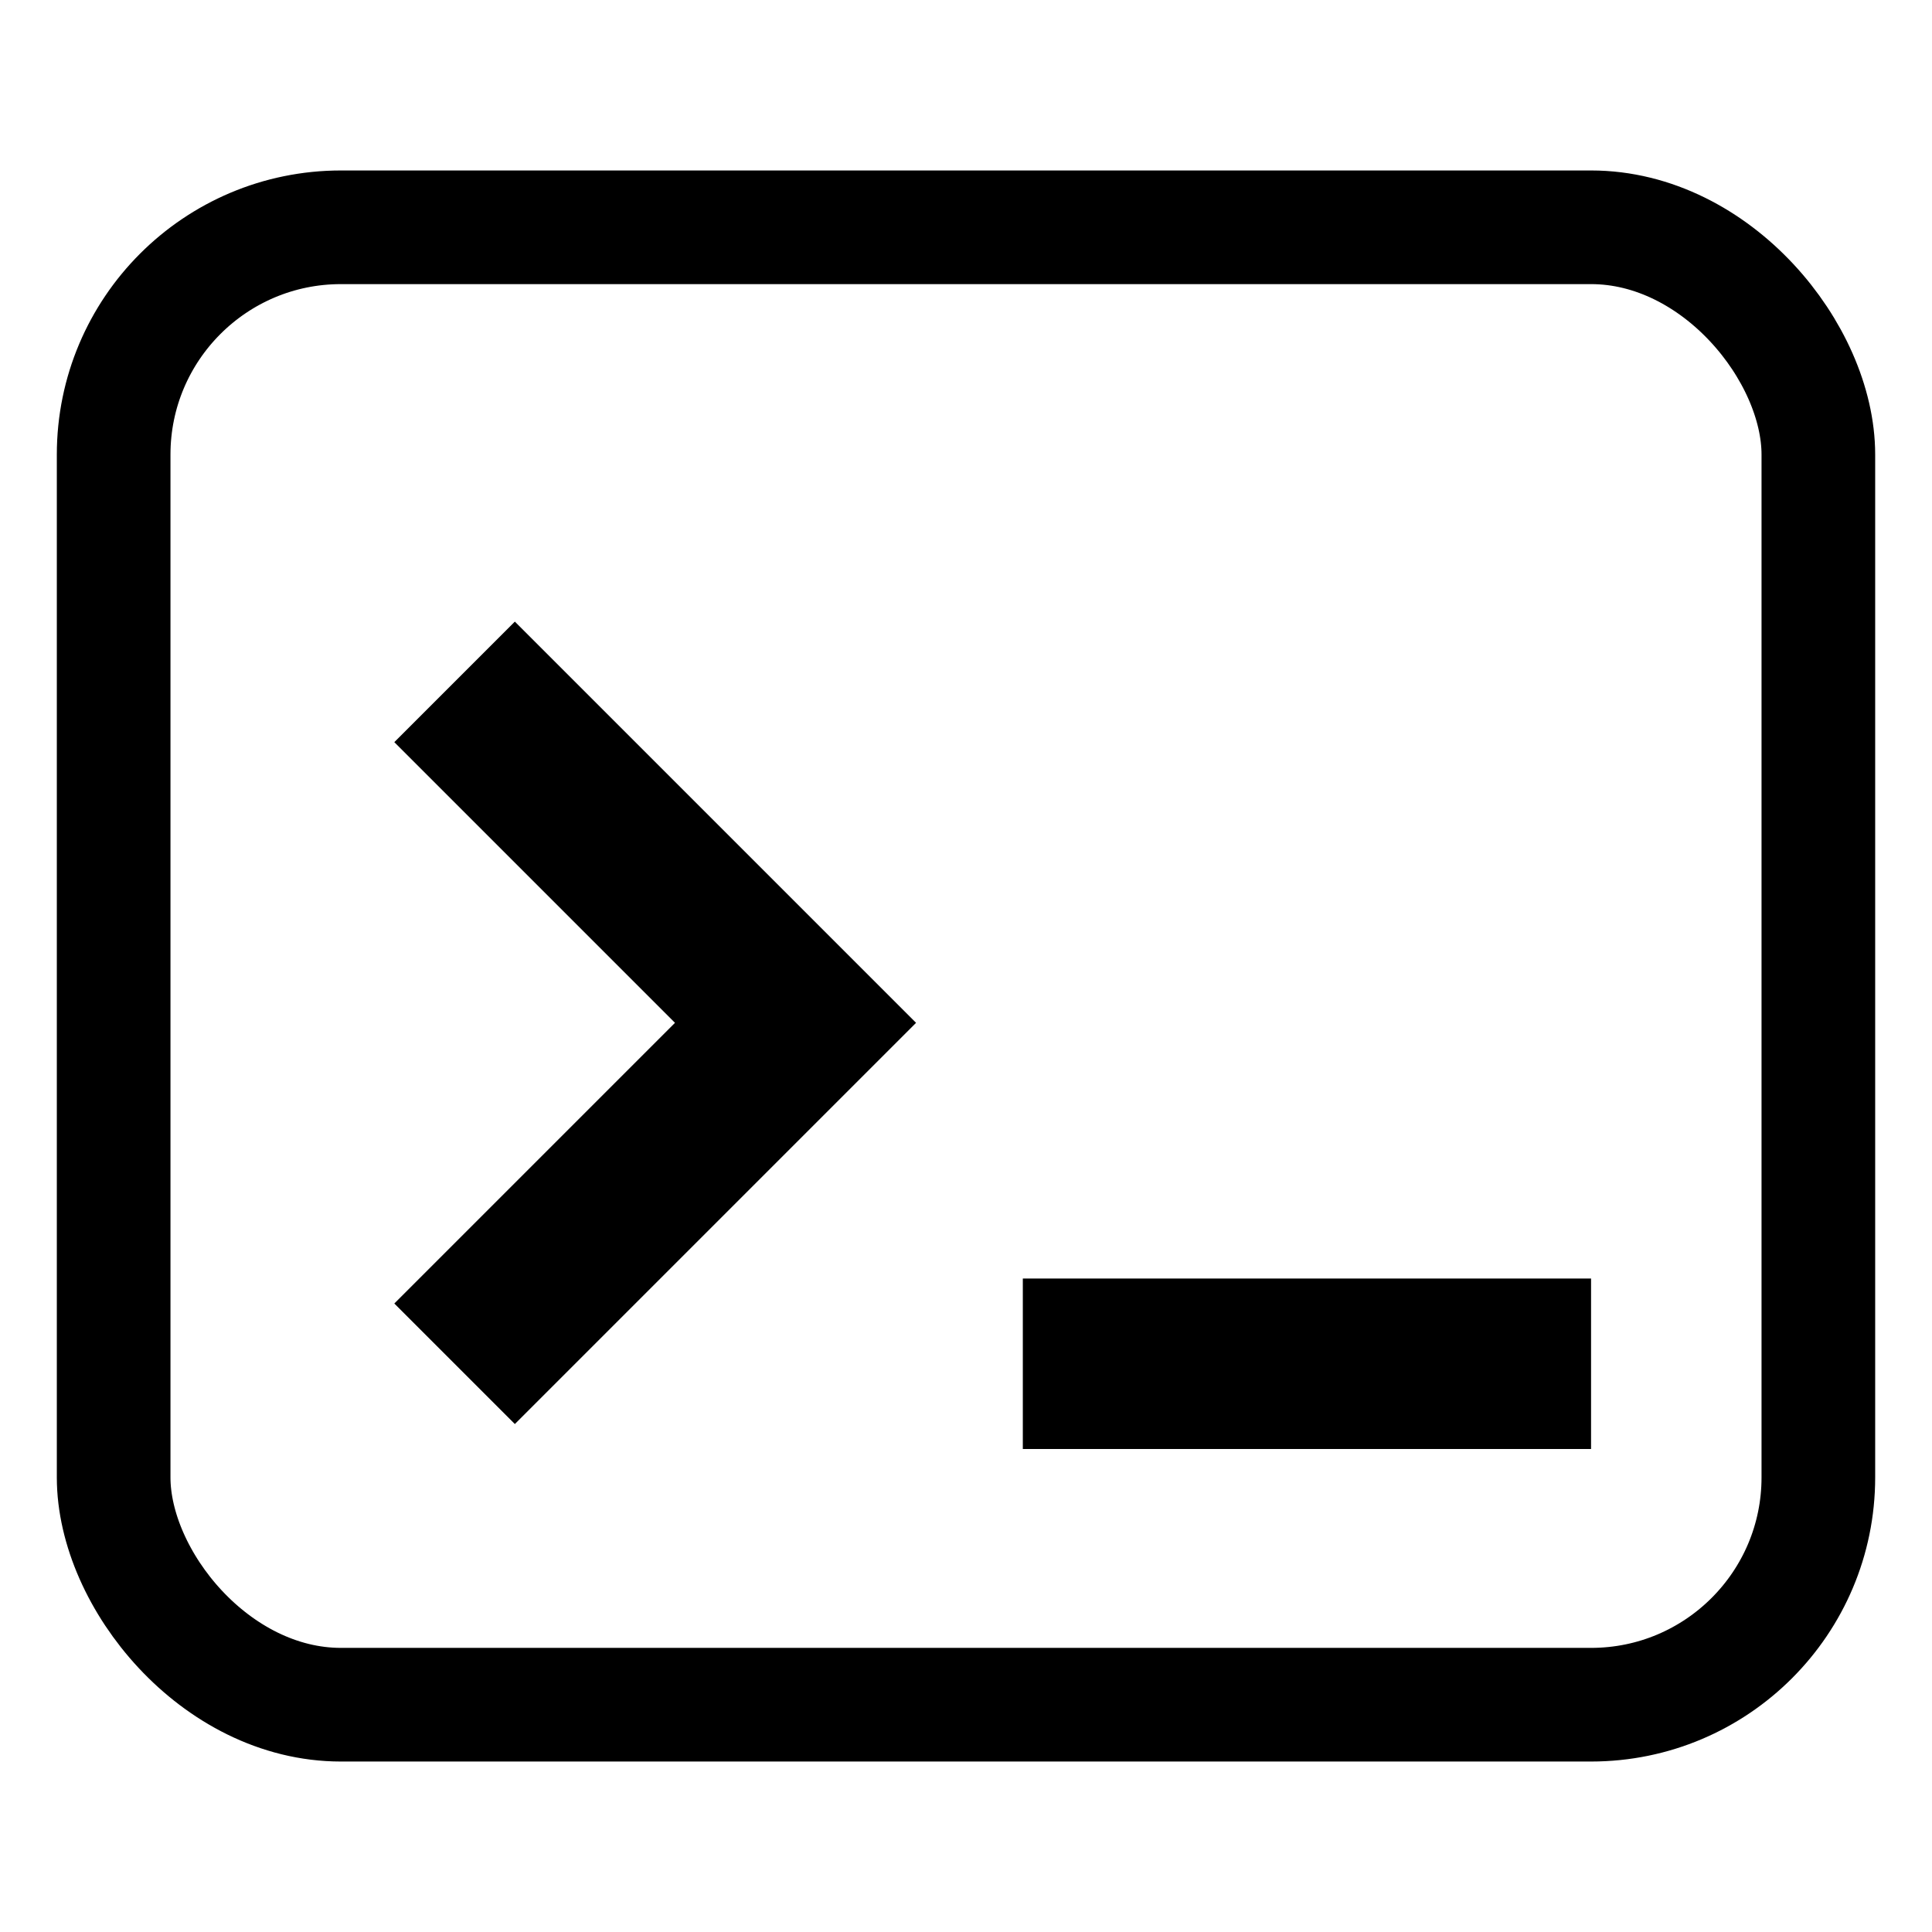 <svg xmlns="http://www.w3.org/2000/svg" width="64" height="64" viewBox="2 0 17 15" fill="none" stroke-width="1.5" stroke="#000">
<rect x="3" y="1" rx="2" width="15" height="13" stroke-width="1" />
<path d="M 6 5 L 9 8 L 6 11 M 11 11 L 16 11" />
</svg>


